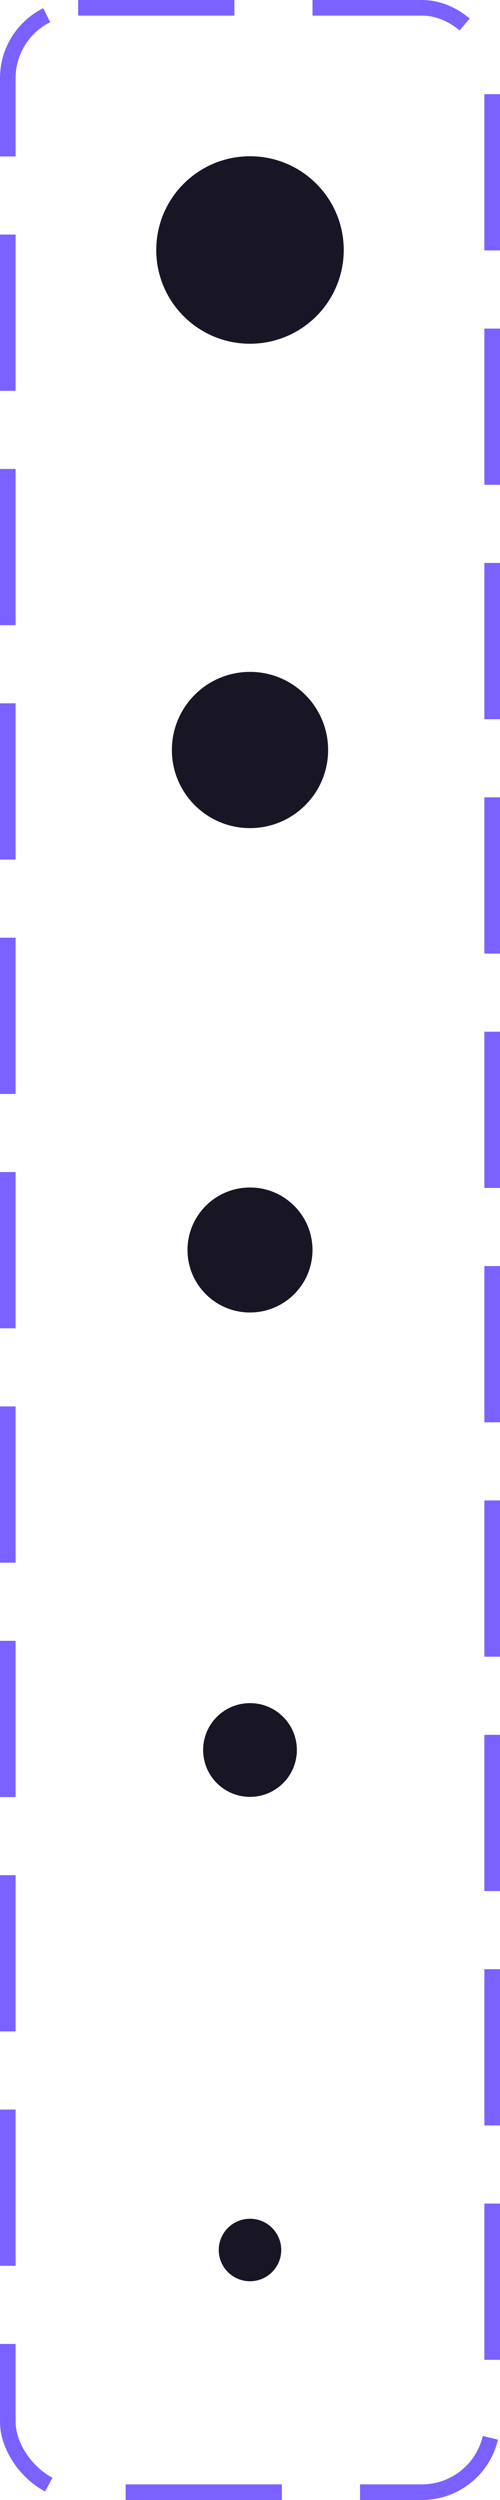 <svg width="32" height="160" viewBox="0 0 32 160" fill="none" xmlns="http://www.w3.org/2000/svg">
<path d="M16 22C12.686 22 10 19.314 10 16C10 12.686 12.686 10 16 10C19.314 10 22 12.686 22 16C22 17.591 21.368 19.117 20.243 20.243C19.117 21.368 17.591 22 16 22Z" fill="#181624"/>
<path d="M16 53C13.239 53 11 50.761 11 48C11 45.239 13.239 43 16 43C18.761 43 21 45.239 21 48C21 50.761 18.761 53 16 53Z" fill="#181624"/>
<path d="M16 84C13.791 84 12 82.209 12 80C12 77.791 13.791 76 16 76C18.209 76 20 77.791 20 80C20 81.061 19.579 82.078 18.828 82.828C18.078 83.579 17.061 84 16 84Z" fill="#181624"/>
<path d="M16 115C14.343 115 13 113.657 13 112C13 110.343 14.343 109 16 109C17.657 109 19 110.343 19 112C19 112.796 18.684 113.559 18.121 114.121C17.559 114.684 16.796 115 16 115Z" fill="#181624"/>
<path d="M16 146C14.895 146 14 145.105 14 144C14 142.895 14.895 142 16 142C17.105 142 18 142.895 18 144C18 144.53 17.789 145.039 17.414 145.414C17.039 145.789 16.53 146 16 146Z" fill="#181624"/>
<rect x="0.5" y="0.5" width="31" height="159" rx="4.5" stroke="#7B61FF" stroke-dasharray="10 5"/>
</svg>
